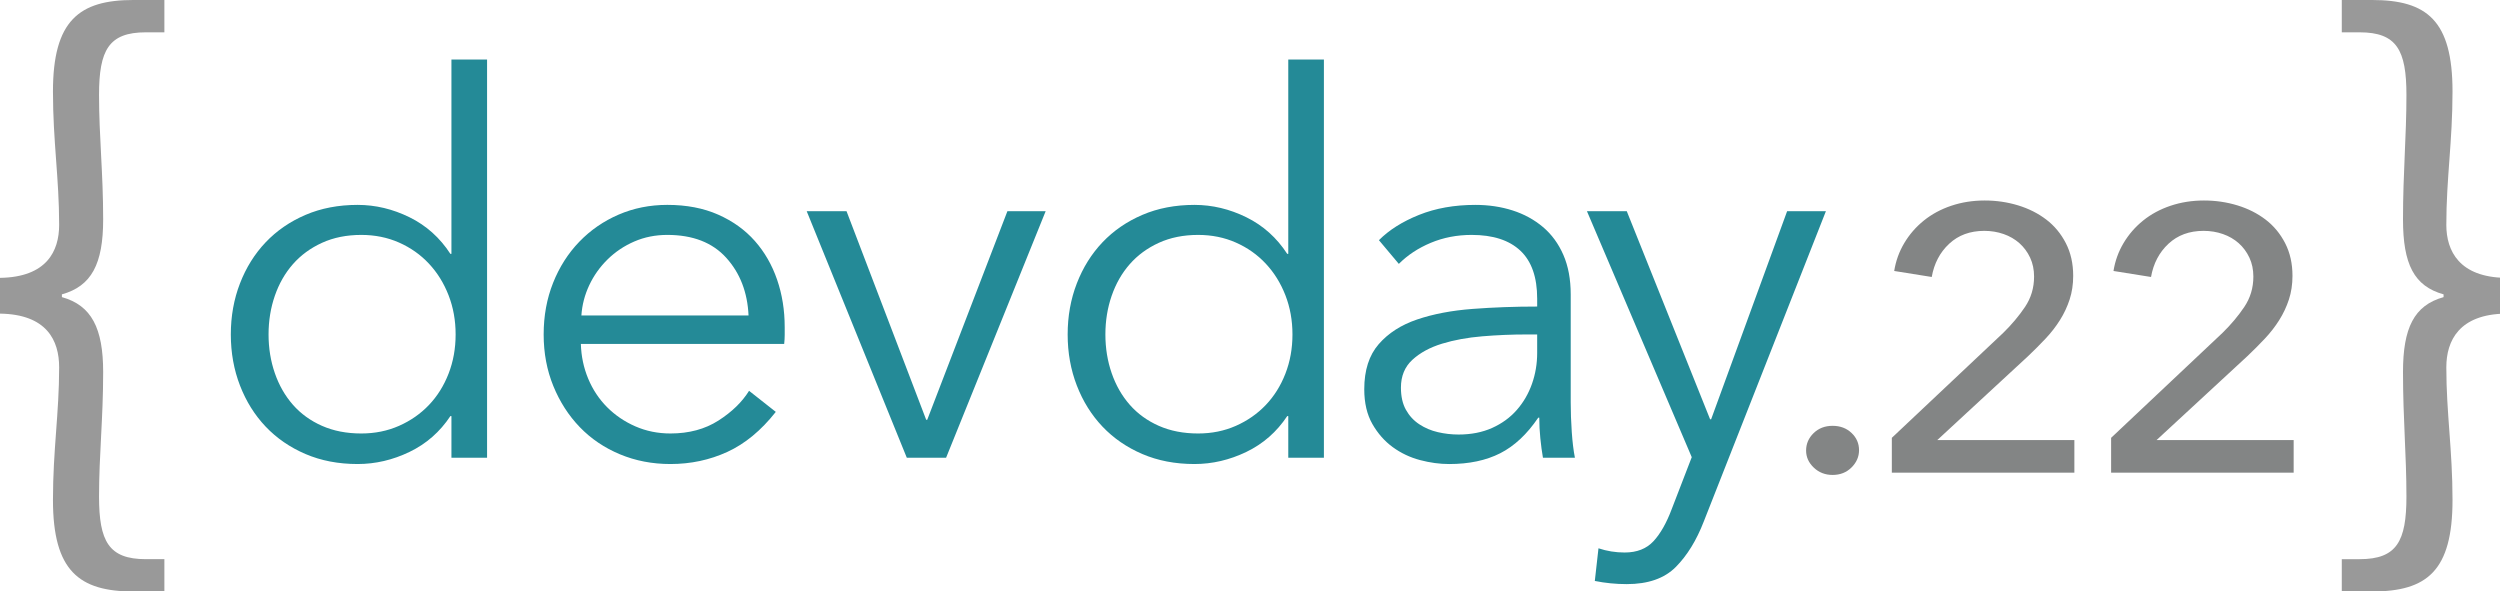 <?xml version="1.0" encoding="UTF-8" standalone="no"?>
<svg
   xmlns:dc="http://purl.org/dc/elements/1.1/"
   xmlns:cc="http://creativecommons.org/ns#"
   xmlns:rdf="http://www.w3.org/1999/02/22-rdf-syntax-ns#"
   xmlns:svg="http://www.w3.org/2000/svg"
   xmlns="http://www.w3.org/2000/svg"
   xmlns:sodipodi="http://sodipodi.sourceforge.net/DTD/sodipodi-0.dtd"
   xmlns:inkscape="http://www.inkscape.org/namespaces/inkscape"
   width="727.574"
   height="172.141"
   viewBox="0 0 727.574 172.141"
   version="1.1"
   xml:space="preserve"
   style="clip-rule:evenodd;fill-rule:evenodd;stroke-linejoin:round;stroke-miterlimit:2"
   id="svg35"
   sodipodi:docname="logo-22.svg"
   inkscape:version="1.0.2 (e86c870879, 2021-01-15)"><defs
     id="defs39" /><sodipodi:namedview
     pagecolor="#ffffff"
     bordercolor="#666666"
     borderopacity="1"
     objecttolerance="10"
     gridtolerance="10"
     guidetolerance="10"
     inkscape:pageopacity="0"
     inkscape:pageshadow="2"
     inkscape:window-width="1954"
     inkscape:window-height="787"
     id="namedview37"
     showgrid="false"
     fit-margin-top="0"
     fit-margin-left="0"
     fit-margin-right="0"
     fit-margin-bottom="0"
     inkscape:zoom="1.639726"
     inkscape:cx="363.407"
     inkscape:cy="86.154"
     inkscape:window-x="0"
     inkscape:window-y="27"
     inkscape:window-maximized="0"
     inkscape:current-layer="svg35" /><clipPath
     id="_clip1"><rect
       x="0"
       y="0"
       width="729.167"
       height="245.833"
       id="rect3" /></clipPath><g
     clip-path="url(#_clip1)"
     id="g33"
     transform="translate(-1.593,-36.846)"><g
       id="Pfade"><path
         d="m 40.425,208.987 h 9.007 v -9.407 h -5.404 c -10.809,0 -13.611,-5.205 -13.611,-18.215 0,-12.21 1.201,-22.619 1.201,-36.23 0,-12.811 -3.403,-19.416 -12.01,-21.818 v -0.801 c 8.607,-2.402 12.01,-8.807 12.01,-21.818 0,-13.611 -1.201,-24.019 -1.201,-36.229 0,-13.011 2.802,-18.215 13.611,-18.215 h 5.404 v -9.408 h -9.007 c -15.813,0 -23.419,6.005 -23.419,26.622 0,14.612 1.801,25.221 1.801,38.832 0,7.606 -3.603,15.212 -17.214,15.412 v 10.409 c 13.611,0.2 17.214,7.806 17.214,15.613 0,13.411 -1.801,24.02 -1.801,38.632 0,20.616 7.606,26.621 23.419,26.621 z"
         style="fill:#999999;fill-rule:nonzero"
         id="path6" /><path
         d="m 683.121,208.987 h 8.807 c 16.013,0 23.419,-6.005 23.419,-26.621 0,-14.612 -1.801,-25.221 -1.801,-38.632 0,-7.807 3.803,-15.413 17.214,-15.613 v -10.409 c -13.411,-0.2 -17.214,-7.806 -17.214,-15.412 0,-13.611 1.801,-24.22 1.801,-38.832 0,-20.617 -7.406,-26.622 -23.419,-26.622 h -8.807 v 9.408 h 5.204 c 10.809,0 13.611,5.204 13.611,18.215 0,12.21 -1.001,22.618 -1.001,36.229 0,13.011 3.203,19.416 11.81,21.818 v 0.801 c -8.607,2.402 -11.81,9.007 -11.81,21.818 0,13.611 1.001,24.02 1.001,36.23 0,13.01 -2.802,18.215 -13.611,18.215 h -5.204 z"
         style="fill:#999999;fill-rule:nonzero"
         id="path8" /><g
         id="g22"><path
           d="m 132.669,157.943 c -3.05,4.598 -7.015,8.073 -11.895,10.423 -4.88,2.351 -9.913,3.526 -15.098,3.526 -5.592,0 -10.65,-0.971 -15.174,-2.912 -4.524,-1.942 -8.387,-4.599 -11.59,-7.971 -3.202,-3.373 -5.693,-7.358 -7.472,-11.957 -1.78,-4.598 -2.669,-9.555 -2.669,-14.869 0,-5.314 0.889,-10.27 2.669,-14.868 1.779,-4.599 4.27,-8.585 7.472,-11.957 3.203,-3.372 7.066,-6.029 11.59,-7.971 4.524,-1.941 9.582,-2.912 15.174,-2.912 5.185,0 10.218,1.201 15.098,3.602 4.88,2.402 8.845,5.953 11.895,10.653 h 0.305 V 54.168 h 10.37 v 115.885 h -10.37 v -12.11 z m -52.918,-23.76 c 0,3.986 0.61,7.741 1.83,11.267 1.22,3.526 2.974,6.591 5.261,9.197 2.288,2.606 5.109,4.65 8.464,6.132 3.355,1.481 7.167,2.222 11.438,2.222 3.965,0 7.625,-0.741 10.98,-2.222 3.355,-1.482 6.252,-3.5 8.692,-6.055 2.44,-2.555 4.346,-5.595 5.719,-9.121 1.372,-3.525 2.059,-7.332 2.059,-11.42 0,-4.087 -0.687,-7.894 -2.059,-11.419 -1.373,-3.526 -3.279,-6.592 -5.719,-9.198 -2.44,-2.606 -5.337,-4.649 -8.692,-6.131 -3.355,-1.482 -7.015,-2.223 -10.98,-2.223 -4.271,0 -8.083,0.767 -11.438,2.299 -3.355,1.533 -6.176,3.603 -8.464,6.209 -2.287,2.605 -4.041,5.671 -5.261,9.197 -1.22,3.525 -1.83,7.281 -1.83,11.266 z"
           style="fill:#248a97;fill-rule:nonzero"
           id="path10" /><path
           d="m 219.442,128.665 c -0.305,-6.745 -2.466,-12.34 -6.482,-16.785 -4.015,-4.445 -9.734,-6.668 -17.156,-6.668 -3.457,0 -6.659,0.639 -9.607,1.916 -2.949,1.278 -5.541,3.015 -7.778,5.212 -2.237,2.197 -4.016,4.701 -5.338,7.511 -1.321,2.81 -2.084,5.748 -2.287,8.814 z m 10.522,3.372 v 2.3 c 0,0.817 -0.051,1.686 -0.152,2.606 h -59.171 c 0.102,3.576 0.814,6.949 2.135,10.116 1.322,3.168 3.152,5.928 5.49,8.278 2.339,2.35 5.084,4.215 8.236,5.595 3.151,1.38 6.557,2.069 10.217,2.069 5.388,0 10.04,-1.252 13.954,-3.755 3.914,-2.504 6.888,-5.391 8.921,-8.661 l 7.778,6.132 c -4.27,5.416 -8.972,9.299 -14.107,11.649 -5.134,2.351 -10.649,3.526 -16.546,3.526 -5.287,0 -10.192,-0.945 -14.716,-2.836 -4.524,-1.89 -8.413,-4.522 -11.667,-7.894 -3.253,-3.372 -5.82,-7.358 -7.701,-11.956 -1.881,-4.599 -2.821,-9.606 -2.821,-15.023 0,-5.416 0.915,-10.423 2.745,-15.022 1.83,-4.598 4.372,-8.584 7.625,-11.956 3.253,-3.372 7.066,-6.004 11.437,-7.894 4.372,-1.891 9.1,-2.836 14.183,-2.836 5.592,0 10.523,0.945 14.793,2.836 4.27,1.89 7.828,4.445 10.675,7.664 2.846,3.219 5.007,6.975 6.481,11.267 1.474,4.292 2.211,8.89 2.211,13.795 z"
           style="fill:#248a97;fill-rule:nonzero"
           id="path12" /><path
           d="M 276.935,170.053 H 265.497 L 236.369,98.314 h 11.59 l 23.181,60.702 h 0.305 l 23.332,-60.702 h 11.133 z"
           style="fill:#248a97;fill-rule:nonzero"
           id="path14" /><path
           d="m 376.213,157.943 c -3.05,4.598 -7.015,8.073 -11.895,10.423 -4.88,2.351 -9.913,3.526 -15.098,3.526 -5.592,0 -10.65,-0.971 -15.174,-2.912 -4.524,-1.942 -8.387,-4.599 -11.59,-7.971 -3.202,-3.373 -5.693,-7.358 -7.472,-11.957 -1.78,-4.598 -2.669,-9.555 -2.669,-14.869 0,-5.314 0.889,-10.27 2.669,-14.868 1.779,-4.599 4.27,-8.585 7.472,-11.957 3.203,-3.372 7.066,-6.029 11.59,-7.971 4.524,-1.941 9.582,-2.912 15.174,-2.912 5.185,0 10.218,1.201 15.098,3.602 4.88,2.402 8.845,5.953 11.895,10.653 h 0.305 V 54.168 h 10.37 v 115.885 h -10.37 v -12.11 z m -52.918,-23.76 c 0,3.986 0.61,7.741 1.83,11.267 1.22,3.526 2.974,6.591 5.261,9.197 2.288,2.606 5.109,4.65 8.464,6.132 3.355,1.481 7.167,2.222 11.438,2.222 3.965,0 7.625,-0.741 10.98,-2.222 3.355,-1.482 6.252,-3.5 8.692,-6.055 2.44,-2.555 4.346,-5.595 5.719,-9.121 1.372,-3.525 2.059,-7.332 2.059,-11.42 0,-4.087 -0.687,-7.894 -2.059,-11.419 -1.373,-3.526 -3.279,-6.592 -5.719,-9.198 -2.44,-2.606 -5.337,-4.649 -8.692,-6.131 -3.355,-1.482 -7.015,-2.223 -10.98,-2.223 -4.271,0 -8.083,0.767 -11.438,2.299 -3.355,1.533 -6.176,3.603 -8.464,6.209 -2.287,2.605 -4.041,5.671 -5.261,9.197 -1.22,3.525 -1.83,7.281 -1.83,11.266 z"
           style="fill:#248a97;fill-rule:nonzero"
           id="path16" /><path
           d="m 448.956,123.76 c 0,-6.234 -1.627,-10.884 -4.88,-13.949 -3.254,-3.066 -7.981,-4.599 -14.183,-4.599 -4.27,0 -8.235,0.767 -11.895,2.299 -3.66,1.533 -6.761,3.577 -9.303,6.132 l -5.795,-6.898 c 2.949,-2.964 6.837,-5.416 11.667,-7.358 4.829,-1.941 10.293,-2.912 16.394,-2.912 3.863,0 7.472,0.536 10.827,1.609 3.355,1.073 6.303,2.683 8.845,4.829 2.542,2.146 4.524,4.854 5.948,8.124 1.423,3.27 2.135,7.102 2.135,11.497 v 31.423 c 0,2.76 0.101,5.621 0.305,8.584 0.203,2.964 0.508,5.468 0.915,7.512 h -9.303 c -0.305,-1.738 -0.559,-3.628 -0.762,-5.672 -0.204,-2.044 -0.305,-4.037 -0.305,-5.978 h -0.305 c -3.254,4.803 -6.939,8.252 -11.057,10.347 -4.117,2.095 -9.073,3.142 -14.869,3.142 -2.745,0 -5.566,-0.383 -8.463,-1.15 -2.898,-0.766 -5.541,-2.018 -7.93,-3.755 -2.39,-1.737 -4.372,-3.986 -5.948,-6.745 -1.576,-2.759 -2.364,-6.131 -2.364,-10.117 0,-5.518 1.398,-9.887 4.194,-13.106 2.796,-3.219 6.532,-5.62 11.209,-7.204 4.677,-1.584 10.04,-2.606 16.089,-3.066 6.049,-0.46 12.327,-0.69 18.834,-0.69 z m -3.05,10.423 c -4.27,0 -8.566,0.179 -12.887,0.537 -4.321,0.358 -8.235,1.073 -11.742,2.146 -3.508,1.073 -6.38,2.631 -8.617,4.675 -2.236,2.044 -3.355,4.752 -3.355,8.124 0,2.555 0.483,4.701 1.449,6.438 0.966,1.738 2.262,3.143 3.889,4.216 1.627,1.073 3.431,1.839 5.414,2.299 1.982,0.46 3.99,0.69 6.023,0.69 3.661,0 6.914,-0.639 9.761,-1.916 2.846,-1.278 5.235,-3.015 7.167,-5.212 1.932,-2.197 3.406,-4.726 4.423,-7.588 1.016,-2.861 1.525,-5.876 1.525,-9.044 v -5.365 z"
           style="fill:#248a97;fill-rule:nonzero"
           id="path18" /><path
           d="m 499.281,158.863 h 0.305 l 22.113,-60.549 h 11.285 L 497.451,188.6 c -2.135,5.519 -4.855,9.938 -8.159,13.26 -3.304,3.321 -8.057,4.981 -14.259,4.981 -3.151,0 -6.252,-0.306 -9.302,-0.919 l 1.067,-9.504 c 2.44,0.817 4.982,1.226 7.625,1.226 3.559,0 6.354,-1.098 8.388,-3.295 2.033,-2.198 3.812,-5.34 5.337,-9.428 l 5.795,-15.022 -30.5,-71.585 h 11.59 z"
           style="fill:#248a97;fill-rule:nonzero"
           id="path20" /></g><g
         id="g30"><path
           d="m 542.628,167.865 c 0,1.892 -0.728,3.565 -2.184,5.02 -1.457,1.454 -3.297,2.182 -5.52,2.182 -2.146,0 -3.967,-0.709 -5.462,-2.128 -1.495,-1.418 -2.242,-3.073 -2.242,-4.965 0,-1.964 0.728,-3.655 2.185,-5.073 1.456,-1.419 3.296,-2.128 5.519,-2.128 2.223,0 4.063,0.691 5.52,2.073 1.456,1.382 2.184,3.055 2.184,5.019 z"
           style="fill:#838585;fill-rule:nonzero"
           id="path24" /><path
           d="m 605.297,174.412 h -53.125 v -10.147 l 32.427,-30.553 c 2.454,-2.4 4.562,-4.91 6.325,-7.528 1.763,-2.619 2.645,-5.565 2.645,-8.839 0,-2.037 -0.384,-3.873 -1.15,-5.51 -0.767,-1.637 -1.802,-3.037 -3.105,-4.201 -1.303,-1.164 -2.836,-2.055 -4.6,-2.673 -1.763,-0.619 -3.641,-0.928 -5.634,-0.928 -4.14,0 -7.551,1.255 -10.234,3.765 -2.683,2.509 -4.37,5.728 -5.06,9.656 l -10.924,-1.745 c 0.46,-2.91 1.438,-5.62 2.933,-8.129 1.495,-2.51 3.392,-4.692 5.692,-6.547 2.299,-1.855 4.963,-3.292 7.991,-4.31 3.028,-1.019 6.267,-1.528 9.717,-1.528 3.373,0 6.612,0.473 9.717,1.418 3.104,0.946 5.845,2.328 8.221,4.147 2.377,1.818 4.274,4.11 5.692,6.874 1.418,2.764 2.128,5.929 2.128,9.493 0,2.473 -0.345,4.765 -1.035,6.874 -0.69,2.11 -1.629,4.11 -2.818,6.002 -1.188,1.891 -2.587,3.691 -4.197,5.401 -1.61,1.709 -3.296,3.4 -5.059,5.074 l -26.448,24.441 h 39.901 z"
           style="fill:#838585;fill-rule:nonzero"
           id="path26" /><path
           d="m 669.116,174.412 h -53.125 v -10.147 l 32.427,-30.553 c 2.454,-2.4 4.562,-4.91 6.325,-7.528 1.763,-2.619 2.645,-5.565 2.645,-8.839 0,-2.037 -0.384,-3.873 -1.15,-5.51 -0.767,-1.637 -1.802,-3.037 -3.105,-4.201 -1.303,-1.164 -2.836,-2.055 -4.6,-2.673 -1.763,-0.619 -3.641,-0.928 -5.634,-0.928 -4.14,0 -7.551,1.255 -10.234,3.765 -2.683,2.509 -4.37,5.728 -5.06,9.656 l -10.924,-1.745 c 0.46,-2.91 1.438,-5.62 2.933,-8.129 1.494,-2.51 3.392,-4.692 5.692,-6.547 2.299,-1.855 4.963,-3.292 7.991,-4.31 3.028,-1.019 6.267,-1.528 9.717,-1.528 3.373,0 6.612,0.473 9.716,1.418 3.105,0.946 5.846,2.328 8.222,4.147 2.377,1.818 4.274,4.11 5.692,6.874 1.418,2.764 2.127,5.929 2.127,9.493 0,2.473 -0.344,4.765 -1.034,6.874 -0.69,2.11 -1.629,4.11 -2.818,6.002 -1.188,1.891 -2.587,3.691 -4.197,5.401 -1.61,1.709 -3.296,3.4 -5.059,5.074 l -26.448,24.441 h 39.901 z"
           style="fill:#838585;fill-rule:nonzero"
           id="path28" /></g></g></g></svg>

